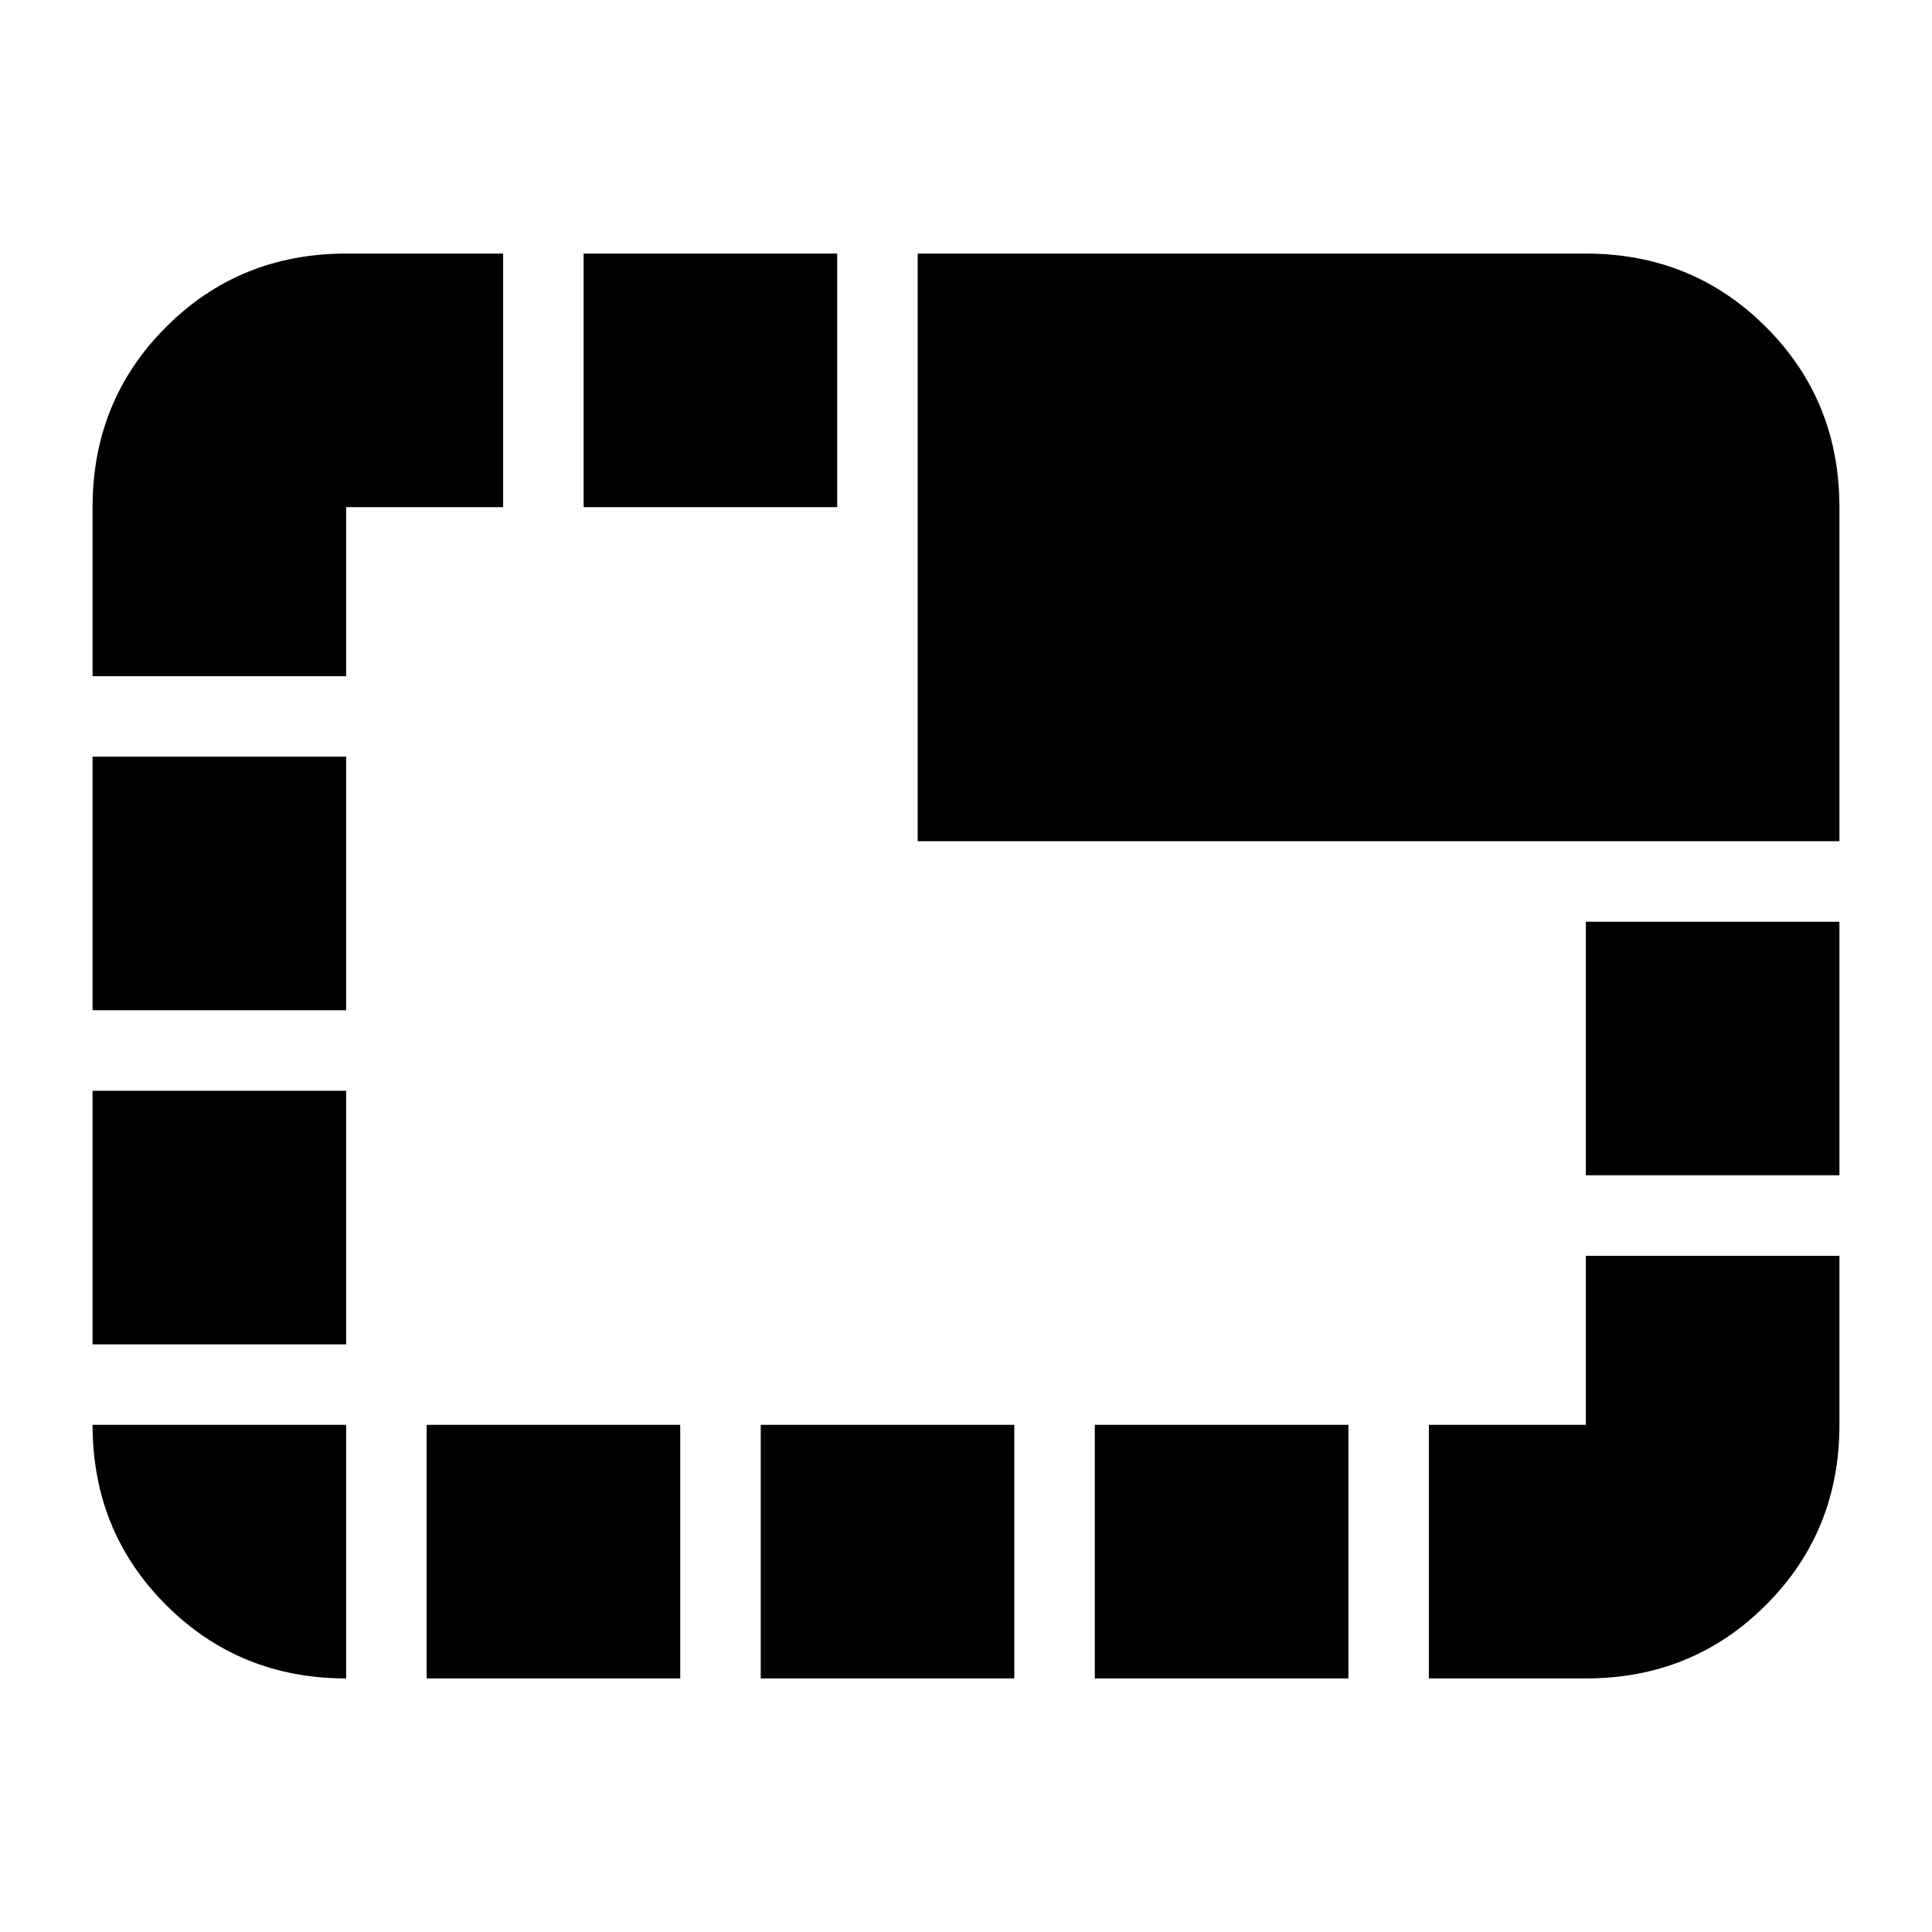 <svg xmlns="http://www.w3.org/2000/svg" height="24" viewBox="0 -960 960 960" width="24"><path d="M172-126q-53 0-89.5-36.5T46-252h126v126ZM46-292v-126h126v126H46Zm0-166v-126h126v126H46Zm0-166v-84q0-53 36.5-89.5T172-834h78v126h-78v84H46Zm166 498v-126h126v126H212Zm78-582v-126h126v126H290Zm88 582v-126h126v126H378Zm78-416v-292h332q53 0 89.5 36.5T914-708v166H456Zm88 416v-126h126v126H544Zm166 0v-126h78v-84h126v84q0 53-36.5 89.5T788-126h-78Zm78-250v-126h126v126H788Z"/></svg>
